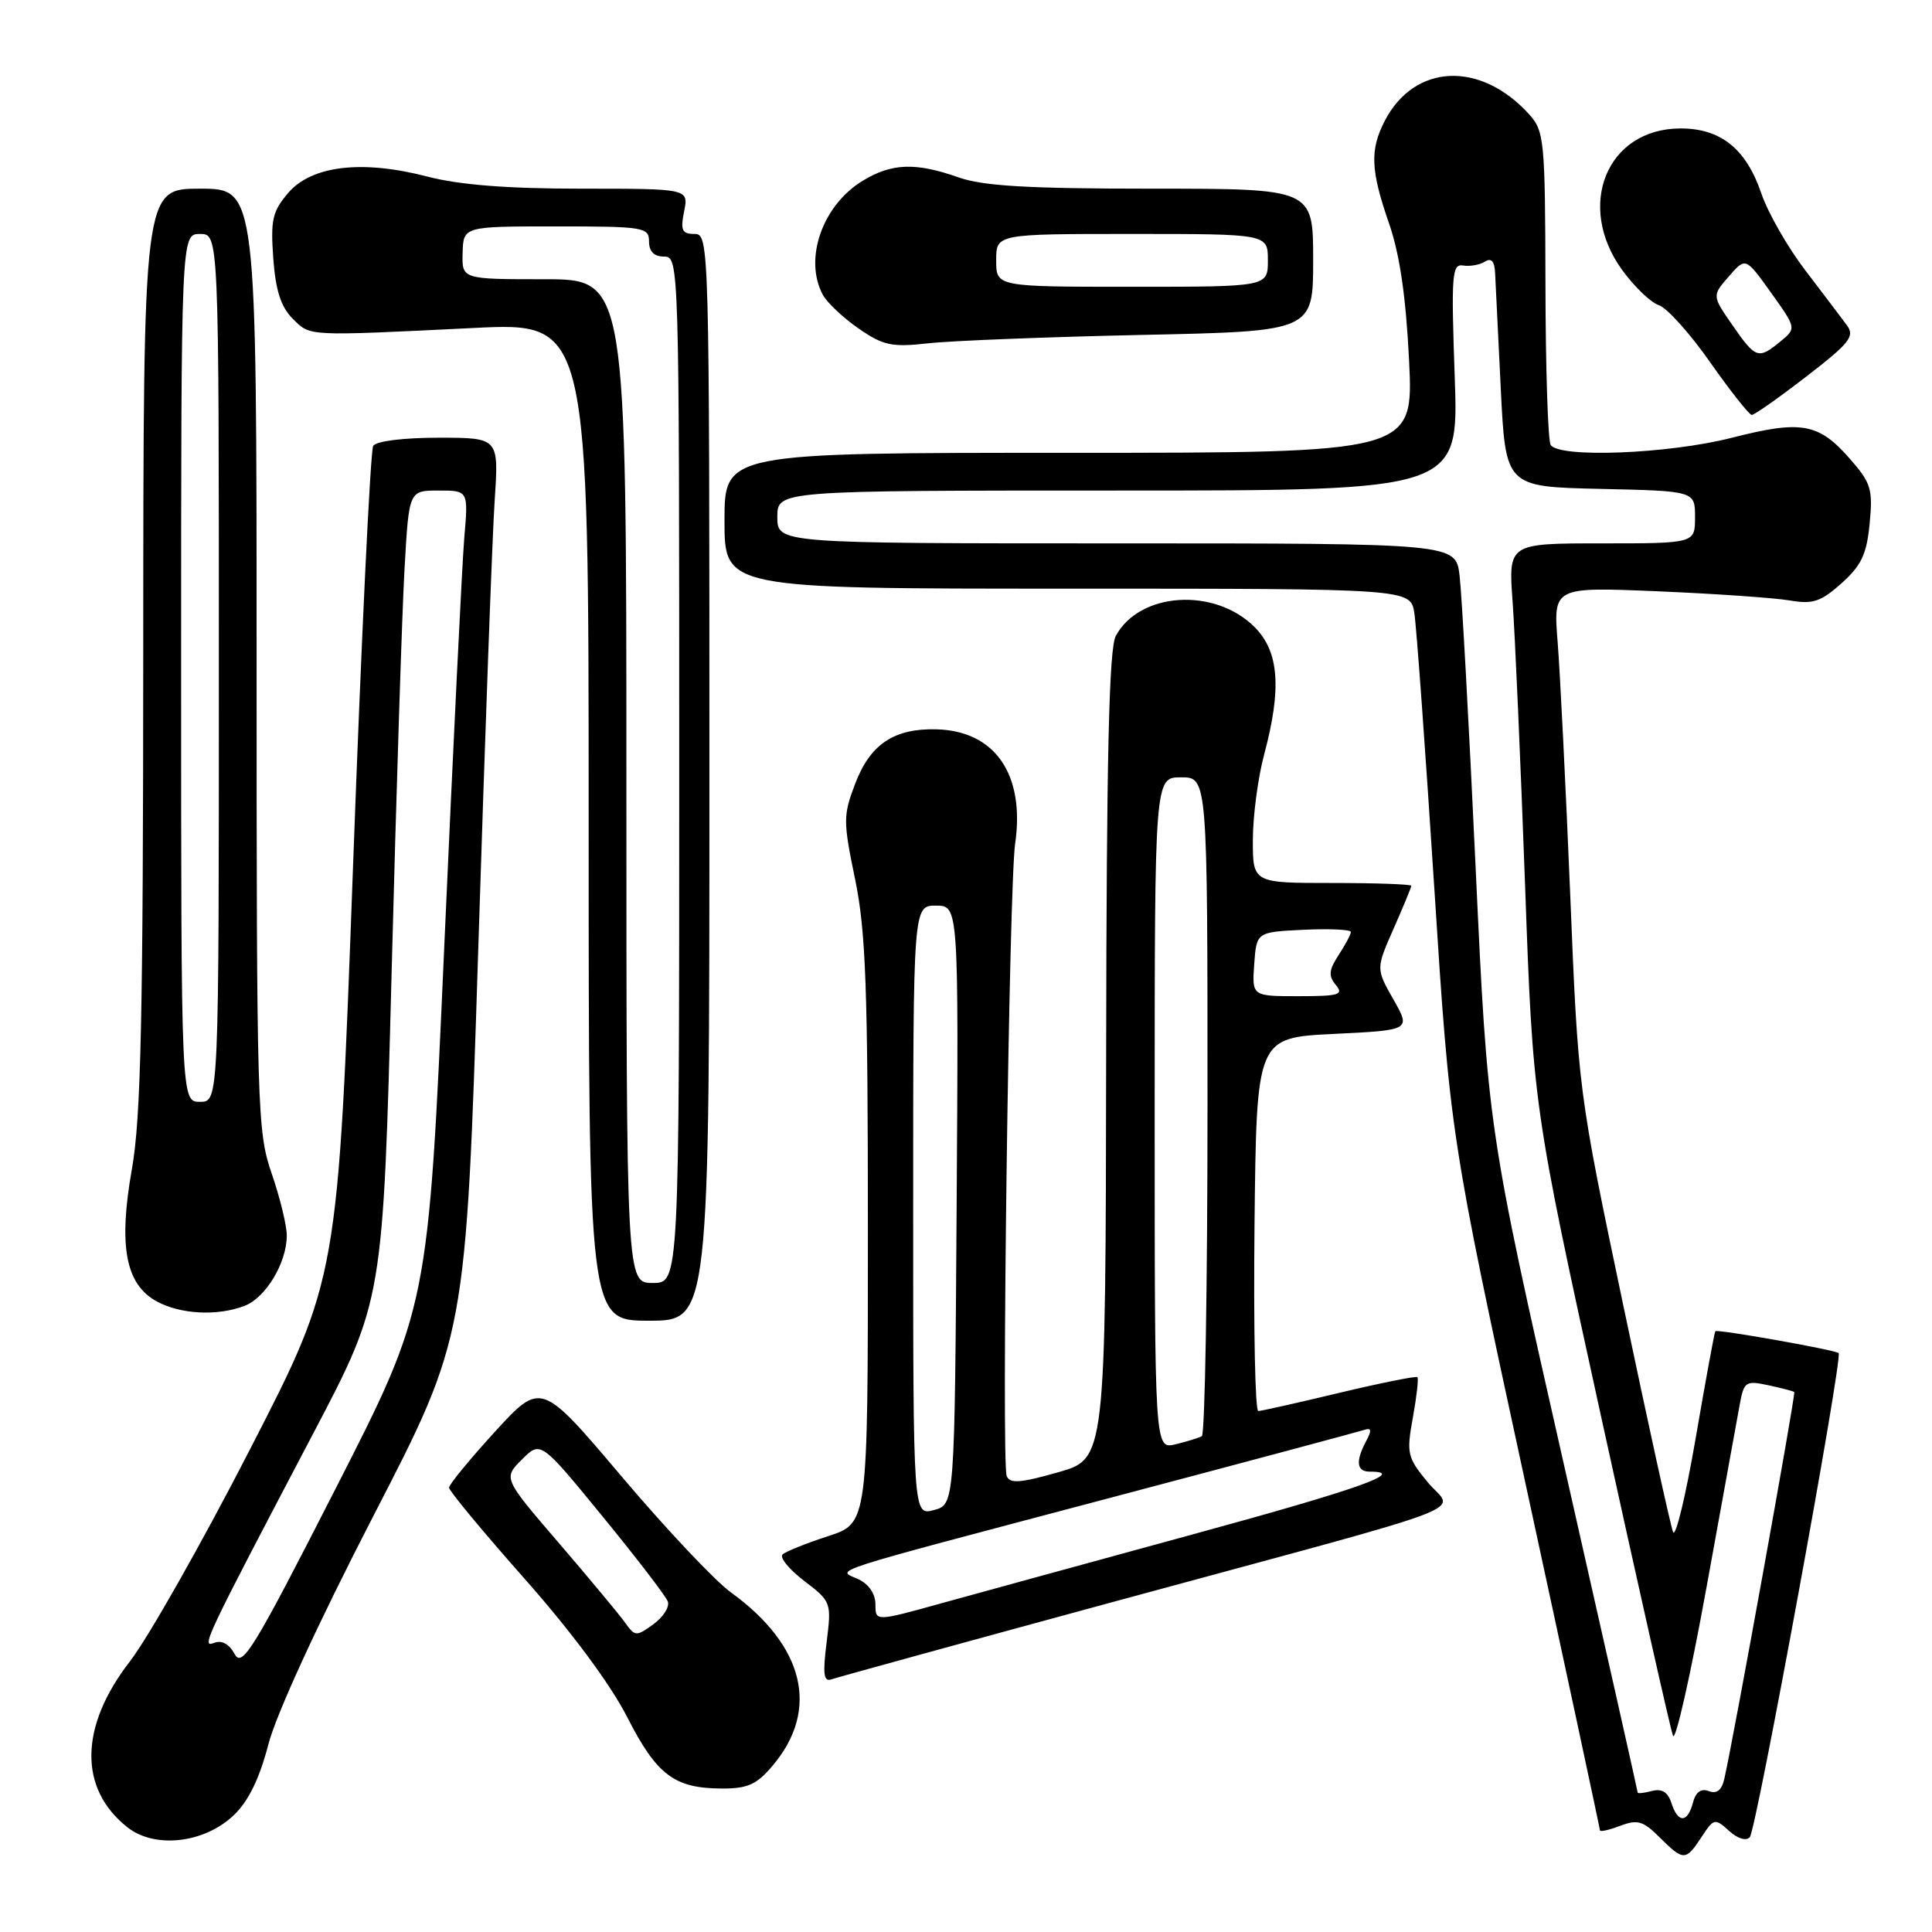 <?xml version="1.0" encoding="UTF-8" standalone="no"?>
<!DOCTYPE svg PUBLIC "-//W3C//DTD SVG 1.1//EN" "http://www.w3.org/Graphics/SVG/1.1/DTD/svg11.dtd" >
<svg xmlns="http://www.w3.org/2000/svg" xmlns:xlink="http://www.w3.org/1999/xlink" version="1.1" viewBox="0 0 256 256">
 <g >
 <path fill="currentColor"
d=" M 225.46 243.42 C 227.09 240.93 227.23 240.90 229.10 242.59 C 230.25 243.64 231.38 243.98 231.86 243.43 C 232.73 242.43 244.21 179.87 243.63 179.29 C 243.21 178.88 227.59 176.10 227.29 176.39 C 227.18 176.49 226.01 182.86 224.69 190.54 C 223.37 198.22 222.02 203.82 221.69 203.00 C 221.36 202.18 218.39 188.68 215.10 173.00 C 209.12 144.50 209.12 144.50 208.06 118.50 C 207.47 104.20 206.72 89.19 206.40 85.13 C 205.81 77.77 205.81 77.77 219.65 78.35 C 227.27 78.67 235.13 79.22 237.13 79.56 C 240.20 80.09 241.25 79.75 244.01 77.29 C 246.65 74.92 247.35 73.44 247.74 69.35 C 248.18 64.81 247.92 63.98 245.10 60.77 C 240.96 56.05 238.69 55.65 229.46 58.01 C 221.09 60.15 206.56 60.72 205.47 58.95 C 205.11 58.37 204.80 48.81 204.78 37.70 C 204.74 18.55 204.63 17.38 202.62 15.15 C 196.17 8.03 187.42 8.42 183.49 16.01 C 181.50 19.87 181.61 22.56 184.05 29.59 C 185.47 33.68 186.29 39.27 186.71 47.75 C 187.30 60.00 187.30 60.00 141.65 60.00 C 96.00 60.00 96.00 60.00 96.00 69.00 C 96.00 78.00 96.00 78.00 141.45 78.00 C 186.91 78.00 186.91 78.00 187.41 81.25 C 187.69 83.04 188.87 99.35 190.04 117.50 C 192.16 150.50 192.16 150.50 202.08 196.31 C 207.54 221.50 212.00 242.30 212.00 242.53 C 212.00 242.76 213.21 242.49 214.68 241.93 C 216.98 241.06 217.73 241.28 219.91 243.46 C 223.07 246.61 223.37 246.61 225.46 243.42 Z  M 30.99 240.51 C 32.93 238.66 34.39 235.65 35.56 231.14 C 36.60 227.13 42.12 215.12 49.51 200.80 C 61.74 177.10 61.74 177.10 63.37 125.80 C 64.26 97.59 65.24 70.79 65.55 66.25 C 66.10 58.00 66.10 58.00 58.11 58.00 C 53.46 58.00 49.84 58.45 49.45 59.08 C 49.08 59.68 47.88 84.74 46.78 114.77 C 44.78 169.37 44.78 169.37 33.18 191.94 C 26.81 204.35 19.62 217.04 17.21 220.15 C 10.52 228.78 10.40 237.01 16.89 242.13 C 20.52 245.00 27.10 244.24 30.99 240.51 Z  M 102.41 233.92 C 108.64 226.52 106.59 218.06 96.85 211.00 C 94.74 209.48 88.22 202.56 82.36 195.63 C 71.70 183.04 71.70 183.04 65.60 189.69 C 62.25 193.36 59.50 196.70 59.50 197.12 C 59.50 197.54 64.00 202.97 69.50 209.18 C 75.68 216.16 80.87 223.15 83.08 227.48 C 87.03 235.22 89.34 236.96 95.66 236.99 C 99.09 237.00 100.28 236.46 102.41 233.92 Z  M 148.50 211.99 C 197.57 198.66 192.61 200.57 189.15 196.37 C 186.47 193.11 186.35 192.58 187.21 187.85 C 187.71 185.07 187.99 182.65 187.81 182.48 C 187.64 182.31 183.00 183.24 177.50 184.55 C 172.00 185.87 167.15 186.96 166.73 186.97 C 166.31 186.99 166.09 175.86 166.23 162.25 C 166.50 137.50 166.50 137.50 176.73 137.00 C 186.95 136.50 186.95 136.50 184.63 132.43 C 182.32 128.35 182.32 128.35 184.66 123.05 C 185.95 120.13 187.00 117.58 187.00 117.37 C 187.00 117.17 182.28 117.00 176.50 117.00 C 166.00 117.00 166.00 117.00 166.01 111.25 C 166.02 108.09 166.69 103.03 167.50 100.00 C 169.85 91.23 169.49 86.34 166.24 83.09 C 160.95 77.80 151.00 78.43 147.85 84.26 C 146.95 85.93 146.62 100.11 146.57 139.91 C 146.50 193.31 146.50 193.31 140.19 195.09 C 135.16 196.52 133.79 196.61 133.39 195.57 C 132.68 193.71 133.70 117.44 134.51 111.81 C 135.84 102.64 131.86 96.84 124.09 96.64 C 118.48 96.49 115.32 98.60 113.33 103.81 C 111.71 108.05 111.71 108.78 113.31 116.53 C 114.73 123.43 115.00 130.99 115.00 163.30 C 115.00 201.84 115.00 201.84 109.75 203.54 C 106.86 204.48 104.14 205.57 103.70 205.97 C 103.27 206.37 104.55 207.94 106.55 209.47 C 110.15 212.22 110.19 212.32 109.53 217.62 C 109.00 221.85 109.14 222.89 110.18 222.52 C 110.91 222.26 128.15 217.52 148.50 211.99 Z  M 94.00 103.00 C 94.00 31.97 93.97 31.00 92.03 31.00 C 90.36 31.00 90.15 30.52 90.65 28.00 C 91.25 25.00 91.25 25.00 77.02 25.00 C 67.21 25.00 60.88 24.50 56.64 23.40 C 47.99 21.15 41.32 21.93 38.20 25.55 C 36.10 28.00 35.84 29.12 36.21 34.22 C 36.52 38.48 37.22 40.66 38.77 42.21 C 41.14 44.59 40.44 44.55 62.75 43.46 C 78.00 42.71 78.00 42.71 78.00 108.85 C 78.00 175.00 78.00 175.00 86.00 175.00 C 94.00 175.00 94.00 175.00 94.00 103.00 Z  M 32.39 173.04 C 35.21 171.97 38.00 167.33 38.00 163.71 C 38.00 162.39 37.10 158.70 36.00 155.50 C 34.08 149.93 34.00 147.08 34.00 87.34 C 34.00 25.00 34.00 25.00 26.50 25.00 C 19.00 25.00 19.00 25.00 18.98 85.75 C 18.97 134.94 18.68 148.10 17.48 154.89 C 15.67 165.11 16.63 170.19 20.78 172.45 C 23.94 174.16 28.80 174.41 32.39 173.04 Z  M 239.35 49.89 C 245.09 45.47 245.80 44.56 244.73 43.11 C 244.05 42.19 241.58 38.92 239.24 35.86 C 236.89 32.79 234.26 28.20 233.39 25.64 C 231.37 19.70 227.98 16.99 222.62 17.02 C 212.92 17.07 208.76 27.23 214.94 35.77 C 216.56 38.00 218.75 40.10 219.81 40.44 C 220.86 40.77 223.93 44.18 226.61 48.01 C 229.30 51.84 231.78 54.97 232.12 54.98 C 232.46 54.99 235.71 52.70 239.35 49.89 Z  M 151.25 44.38 C 174.00 43.90 174.00 43.90 174.00 34.45 C 174.00 25.00 174.00 25.00 152.63 25.00 C 136.18 25.00 130.27 24.65 127.00 23.50 C 121.33 21.50 118.14 21.61 114.30 23.96 C 108.97 27.21 106.49 34.30 109.02 39.05 C 109.59 40.10 111.73 42.12 113.77 43.53 C 117.05 45.79 118.16 46.03 123.00 45.49 C 126.03 45.15 138.74 44.65 151.25 44.38 Z  M 221.47 238.91 C 221.01 237.47 220.22 236.97 218.90 237.31 C 217.86 237.59 217.00 237.68 217.00 237.52 C 217.00 237.35 212.53 217.48 207.07 193.36 C 197.14 149.50 197.14 149.50 195.53 115.00 C 194.65 96.03 193.69 78.59 193.40 76.25 C 192.88 72.00 192.88 72.00 147.94 72.00 C 103.00 72.00 103.00 72.00 103.00 68.50 C 103.00 65.00 103.00 65.00 148.15 65.00 C 193.29 65.00 193.29 65.00 192.76 49.96 C 192.28 36.40 192.39 34.94 193.86 35.18 C 194.76 35.33 196.06 35.10 196.75 34.67 C 197.61 34.13 198.04 34.61 198.11 36.19 C 198.18 37.46 198.51 44.35 198.86 51.50 C 199.50 64.50 199.50 64.50 212.05 64.78 C 224.60 65.06 224.60 65.06 224.60 68.53 C 224.60 72.00 224.60 72.00 212.23 72.00 C 199.86 72.00 199.86 72.00 200.43 79.75 C 200.74 84.01 201.48 100.78 202.07 117.00 C 203.13 146.50 203.13 146.50 212.11 187.50 C 217.05 210.05 221.36 229.18 221.68 230.00 C 222.01 230.82 223.99 222.05 226.09 210.50 C 228.18 198.95 230.17 188.01 230.51 186.18 C 231.08 183.05 231.30 182.91 234.31 183.55 C 236.06 183.93 237.61 184.33 237.75 184.45 C 237.97 184.64 229.74 230.18 228.48 235.71 C 228.14 237.21 227.48 237.74 226.43 237.33 C 225.40 236.94 224.69 237.45 224.32 238.87 C 223.61 241.58 222.33 241.60 221.47 238.91 Z  M 31.09 219.17 C 30.38 217.85 29.39 217.30 28.40 217.68 C 26.62 218.36 26.95 217.65 41.52 189.91 C 50.76 172.32 50.76 172.32 51.89 128.91 C 52.51 105.03 53.28 80.89 53.61 75.25 C 54.19 65.00 54.19 65.00 58.12 65.00 C 62.06 65.00 62.06 65.00 61.52 71.25 C 61.23 74.69 60.04 99.03 58.87 125.34 C 56.75 173.19 56.75 173.19 44.48 197.23 C 33.60 218.56 32.09 221.04 31.09 219.17 Z  M 82.85 215.04 C 82.11 213.99 78.16 209.25 74.09 204.50 C 66.67 195.87 66.67 195.87 69.16 193.39 C 71.64 190.91 71.64 190.91 79.84 200.93 C 84.35 206.44 88.25 211.52 88.49 212.22 C 88.74 212.93 87.88 214.27 86.58 215.22 C 84.32 216.86 84.14 216.85 82.85 215.04 Z  M 116.00 212.59 C 116.00 211.20 115.12 209.90 113.75 209.26 C 110.87 207.92 108.33 208.74 147.00 198.50 C 164.88 193.77 180.07 189.70 180.77 189.47 C 181.73 189.15 181.79 189.52 181.02 190.96 C 179.59 193.64 179.75 195.00 181.50 195.00 C 186.54 195.00 180.10 197.29 158.24 203.26 C 144.63 206.98 129.56 211.11 124.75 212.44 C 116.00 214.87 116.00 214.87 116.00 212.59 Z  M 121.00 160.41 C 121.00 120.00 121.00 120.00 124.01 120.00 C 127.02 120.00 127.02 120.00 126.76 159.68 C 126.50 199.36 126.50 199.36 123.75 200.09 C 121.00 200.83 121.00 200.83 121.00 160.41 Z  M 153.00 147.52 C 153.00 103.00 153.00 103.00 156.50 103.00 C 160.00 103.00 160.00 103.00 160.00 146.44 C 160.00 170.33 159.66 190.07 159.25 190.30 C 158.84 190.53 157.26 191.02 155.75 191.38 C 153.00 192.04 153.00 192.04 153.00 147.52 Z  M 166.19 127.75 C 166.50 123.50 166.50 123.50 172.75 123.20 C 176.19 123.04 179.00 123.17 179.00 123.49 C 179.00 123.81 178.27 125.18 177.38 126.54 C 176.08 128.53 176.00 129.30 177.00 130.51 C 178.08 131.80 177.44 132.00 172.06 132.00 C 165.89 132.00 165.89 132.00 166.19 127.75 Z  M 83.00 103.50 C 83.00 37.00 83.00 37.00 72.10 37.00 C 61.20 37.00 61.20 37.00 61.30 33.50 C 61.40 30.00 61.40 30.00 73.70 30.00 C 85.33 30.00 86.00 30.11 86.00 32.00 C 86.00 33.33 86.67 34.00 88.00 34.00 C 89.98 34.00 90.00 34.67 90.00 102.00 C 90.00 170.00 90.00 170.00 86.50 170.00 C 83.00 170.00 83.00 170.00 83.00 103.50 Z  M 24.00 88.50 C 24.00 31.00 24.00 31.00 26.50 31.00 C 29.00 31.00 29.00 31.00 29.00 88.50 C 29.00 146.00 29.00 146.00 26.50 146.00 C 24.00 146.00 24.00 146.00 24.00 88.50 Z  M 229.56 43.09 C 226.85 39.18 226.85 39.18 229.08 36.63 C 231.30 34.07 231.30 34.07 234.67 38.78 C 238.04 43.50 238.04 43.50 235.91 45.25 C 232.98 47.65 232.65 47.54 229.56 43.09 Z  M 132.00 34.50 C 132.00 31.00 132.00 31.00 150.00 31.00 C 168.00 31.00 168.00 31.00 168.00 34.50 C 168.00 38.00 168.00 38.00 150.00 38.00 C 132.00 38.00 132.00 38.00 132.00 34.50 Z "/>
</g>
</svg>
